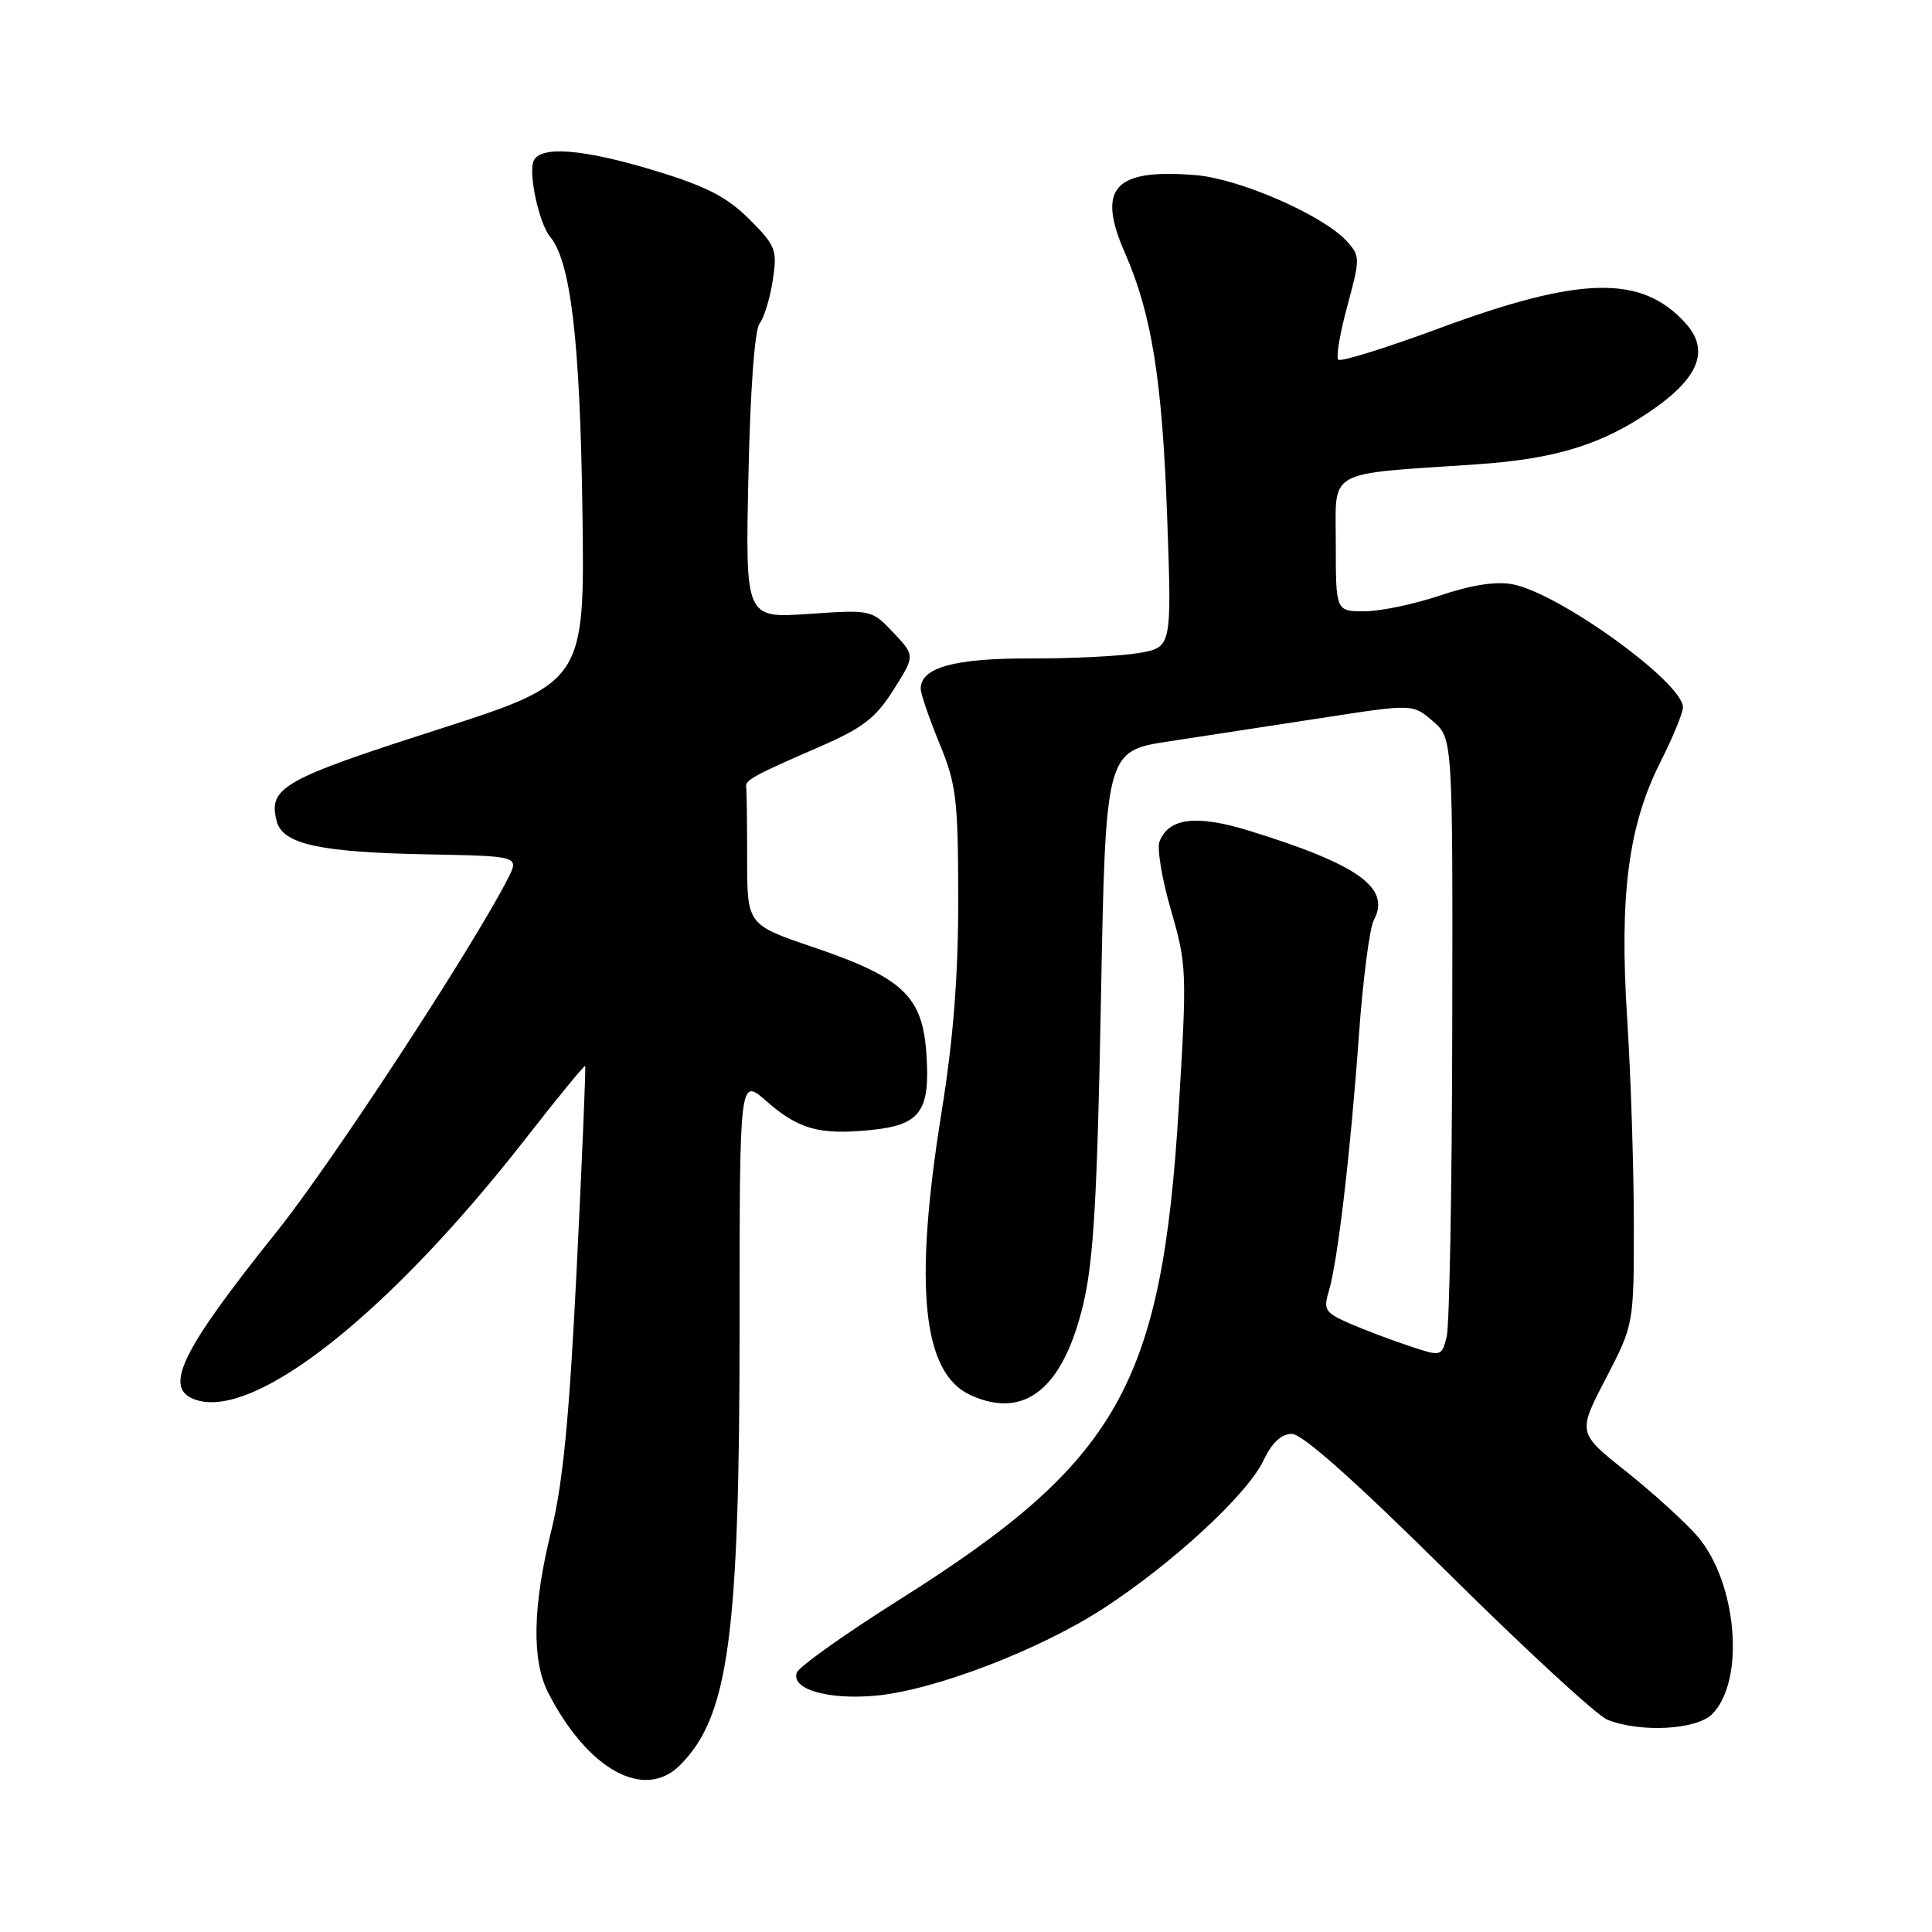 <?xml version="1.0" encoding="UTF-8" standalone="no"?>
<!DOCTYPE svg PUBLIC "-//W3C//DTD SVG 1.1//EN" "http://www.w3.org/Graphics/SVG/1.1/DTD/svg11.dtd" >
<svg xmlns="http://www.w3.org/2000/svg" xmlns:xlink="http://www.w3.org/1999/xlink" version="1.1" viewBox="0 0 256 256">
 <g >
 <path fill="currentColor"
d=" M 90.10 233.90 C 96.57 227.43 98.00 216.82 98.00 175.32 C 98.00 142.79 98.00 142.79 101.52 145.88 C 105.78 149.62 108.52 150.40 115.22 149.75 C 121.96 149.10 123.28 147.33 122.75 139.60 C 122.23 131.98 119.62 129.53 107.74 125.50 C 99.00 122.53 99.00 122.53 99.00 113.76 C 99.00 108.94 98.94 104.68 98.87 104.29 C 98.70 103.39 99.85 102.75 108.51 98.99 C 114.32 96.47 116.02 95.17 118.39 91.41 C 121.26 86.88 121.26 86.88 118.38 83.83 C 115.51 80.79 115.47 80.78 107.13 81.35 C 98.76 81.92 98.76 81.92 99.17 63.07 C 99.41 51.73 100.00 43.68 100.65 42.86 C 101.24 42.11 102.03 39.55 102.39 37.16 C 103.01 33.09 102.82 32.58 99.28 29.04 C 96.33 26.10 93.59 24.69 86.86 22.64 C 77.26 19.71 71.50 19.26 70.68 21.38 C 70.02 23.12 71.45 29.63 72.88 31.35 C 75.62 34.66 76.85 44.99 77.17 67.45 C 77.50 90.41 77.50 90.41 57.76 96.75 C 37.43 103.28 35.50 104.38 36.67 108.83 C 37.46 111.87 42.40 112.94 56.75 113.21 C 68.83 113.44 68.83 113.44 67.27 116.47 C 62.52 125.73 43.93 154.13 36.75 163.10 C 23.83 179.22 21.51 184.07 26.02 185.51 C 33.94 188.02 51.67 173.93 69.70 150.81 C 73.90 145.42 77.43 141.12 77.54 141.25 C 77.64 141.39 77.14 153.43 76.42 168.00 C 75.44 187.82 74.59 196.60 73.05 202.81 C 70.57 212.85 70.44 220.00 72.64 224.30 C 77.88 234.51 85.37 238.63 90.10 233.90 Z  M 226.86 227.14 C 231.31 222.69 230.18 209.55 224.82 203.45 C 223.17 201.57 218.94 197.74 215.43 194.94 C 209.04 189.86 209.04 189.86 212.77 182.68 C 216.50 175.50 216.50 175.50 216.49 162.00 C 216.48 154.57 216.09 142.43 215.61 135.00 C 214.56 118.64 215.75 109.42 220.02 100.96 C 221.66 97.71 223.00 94.46 223.00 93.72 C 223.00 90.44 206.57 78.57 200.42 77.42 C 198.21 77.00 194.96 77.51 190.84 78.90 C 187.42 80.05 182.90 81.00 180.81 81.00 C 177.00 81.00 177.00 81.00 177.00 72.07 C 177.00 62.02 175.44 62.90 195.61 61.53 C 206.22 60.81 212.38 58.89 219.05 54.24 C 225.18 49.96 226.54 46.35 223.33 42.81 C 217.52 36.39 209.47 36.56 190.70 43.50 C 183.66 46.11 177.64 47.98 177.33 47.66 C 177.01 47.35 177.55 44.14 178.53 40.54 C 180.24 34.23 180.23 33.92 178.47 31.97 C 175.37 28.55 164.29 23.69 158.47 23.21 C 147.63 22.31 145.27 24.89 149.07 33.54 C 152.61 41.60 154.02 50.46 154.66 68.64 C 155.27 85.78 155.27 85.78 150.88 86.53 C 148.47 86.94 142.00 87.27 136.50 87.25 C 126.44 87.22 121.99 88.45 122.00 91.27 C 122.01 91.95 123.12 95.20 124.48 98.50 C 126.72 103.93 126.95 105.89 126.97 119.00 C 126.98 129.28 126.34 137.58 124.74 147.50 C 121.05 170.53 122.23 181.96 128.60 184.86 C 135.78 188.14 140.90 183.99 143.56 172.72 C 144.90 167.04 145.40 158.48 145.88 132.50 C 146.50 99.50 146.50 99.50 155.00 98.22 C 159.68 97.51 168.83 96.10 175.35 95.10 C 187.21 93.27 187.21 93.27 189.85 95.55 C 192.50 97.84 192.50 97.84 192.43 136.17 C 192.40 157.25 192.06 175.69 191.69 177.14 C 191.02 179.76 191.00 179.77 186.76 178.36 C 184.42 177.59 180.87 176.25 178.87 175.38 C 175.60 173.96 175.33 173.55 176.06 171.15 C 177.23 167.31 178.94 152.83 180.05 137.33 C 180.58 129.91 181.47 122.98 182.04 121.92 C 184.33 117.65 180.02 114.56 165.53 110.08 C 158.54 107.92 154.84 108.37 153.64 111.51 C 153.29 112.42 153.97 116.52 155.17 120.63 C 157.25 127.82 157.29 128.76 156.19 146.79 C 153.95 183.55 148.19 193.69 119.15 211.98 C 112.00 216.49 105.90 220.82 105.59 221.62 C 104.75 223.81 109.68 225.26 116.00 224.69 C 123.79 223.98 137.82 218.60 146.29 213.07 C 155.51 207.05 165.31 197.98 167.43 193.50 C 168.55 191.14 169.78 190.00 171.19 190.00 C 172.57 190.00 179.65 196.31 191.89 208.44 C 202.13 218.58 211.62 227.33 213.00 227.88 C 217.36 229.61 224.79 229.21 226.86 227.14 Z "/>
</g>
</svg>